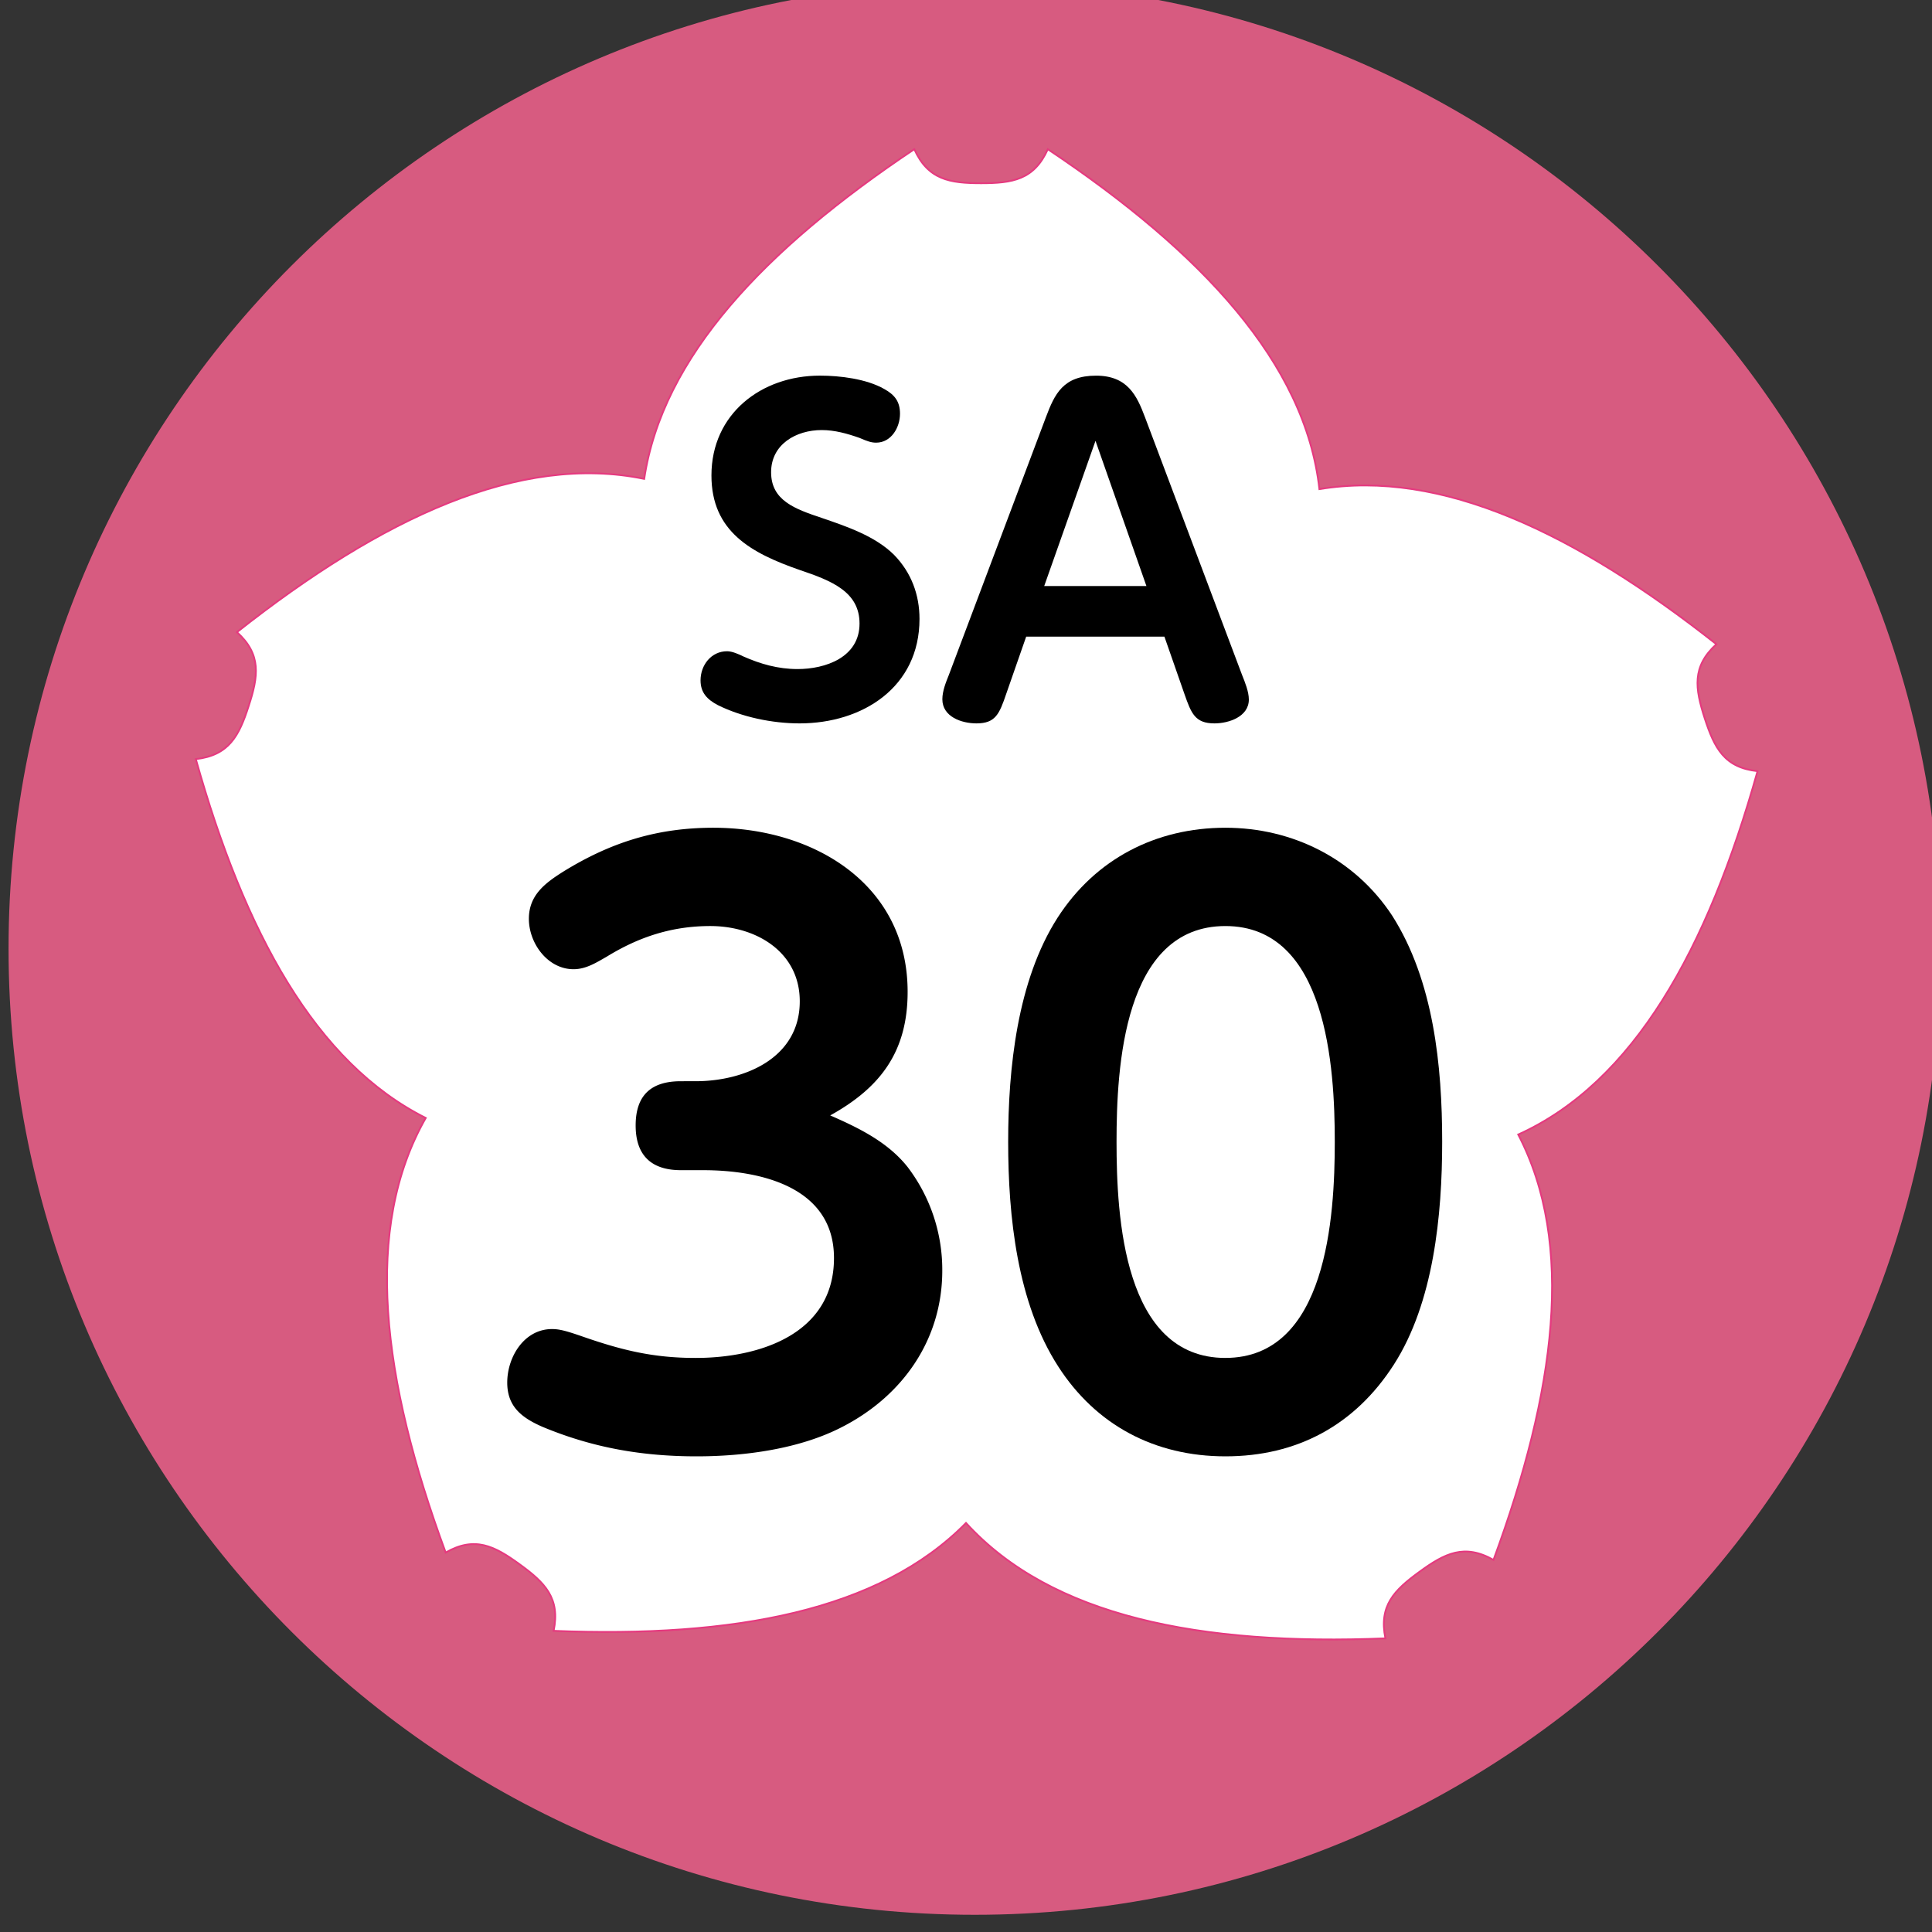 <svg xmlns="http://www.w3.org/2000/svg" xmlns:xlink="http://www.w3.org/1999/xlink" width="75" height="75"><rect width="100%" height="100%" fill="#333333" stroke="none"/><defs><clipPath id="b"><path d="M.332 0H75v74.332H.332Zm0 0"/></clipPath><clipPath id="a"><path d="M0 0h75v75H0z"/></clipPath><clipPath id="d"><path d="M.04.582h8.937v13.5H.039Zm0 0"/></clipPath><clipPath id="e"><path d="M9 .582h12.637v13.5H9Zm0 0"/></clipPath><clipPath id="c"><path d="M0 0h22v15H0z"/></clipPath><clipPath id="g"><path d="M1 .133h18v24.402H1Zm0 0"/></clipPath><clipPath id="h"><path d="M21 .133h17v24.402H21Zm0 0"/></clipPath><clipPath id="f"><path d="M0 0h40v25H0z"/></clipPath><clipPath id="i"><path d="M0 0h75v75H0z"/></clipPath><g id="j" clip-path="url(#a)"><g clip-path="url(#b)"><path fill="#D75B80" d="M75.344 36.828c0 20.711-16.797 37.504-37.504 37.504C17.129 74.332.332 57.539.332 36.828.332 16.118 17.129-.676 37.84-.676c20.707 0 37.504 16.793 37.504 37.504Zm0 0"/></g><path fill="#FFF" stroke="#E53A7F" stroke-linecap="square" stroke-width=".069" d="M35.492 5.793c-5.812 3.883-9.777 8.07-10.484 12.797-4.824-.992-10.168 1.5-15.809 5.95.957.87.832 1.71.453 2.87-.375 1.164-.765 1.91-2.05 2.059 1.89 6.722 4.652 11.785 8.925 13.93-2.437 4.273-1.718 10.128.774 16.87 1.125-.64 1.879-.265 2.867.454.992.718 1.586 1.32 1.324 2.586 6.985.28 12.653-.774 16.008-4.188 3.316 3.64 9.105 4.77 16.281 4.48-.258-1.265.336-1.867 1.324-2.585.985-.72 1.747-1.098 2.872-.461 2.421-6.551 3.168-12.274.96-16.512 4.485-2.031 7.348-7.188 9.29-14.106-1.286-.14-1.672-.89-2.051-2.054-.375-1.164-.5-2.004.453-2.875-5.484-4.328-10.695-6.801-15.41-6.02-.547-4.89-4.567-9.203-10.543-13.195-.535 1.184-1.367 1.32-2.59 1.32-1.223 0-2.055-.136-2.594-1.32Zm0 0"/></g><g id="k" clip-path="url(#c)"><g clip-path="url(#d)"><path d="M.195 12.41c0 .485.262.746.668.961.938.465 2.114.711 3.176.711 2.441 0 4.656-1.398 4.656-4.055 0-.937-.316-1.797-.984-2.484-.734-.734-1.856-1.11-2.813-1.438-1.039-.347-1.964-.675-1.964-1.773 0-1.082.968-1.637 1.964-1.637.508 0 .993.137 1.47.305.316.137.46.184.644.184.586 0 .926-.59.926-1.122 0-.472-.204-.734-.61-.96-.691-.395-1.719-.52-2.5-.52-2.27 0-4.21 1.48-4.21 3.875 0 2.18 1.546 3.016 3.433 3.672 1.242.418 2.316.848 2.316 2.078 0 1.313-1.324 1.766-2.406 1.766-.758 0-1.438-.196-2.102-.489-.18-.09-.441-.203-.632-.203-.622 0-1.032.543-1.032 1.13Zm0 0"/></g><g clip-path="url(#e)"><path d="M12.836 10.715h5.367l.777 2.226c.262.746.407 1.141 1.165 1.141.554 0 1.335-.258 1.335-.926 0-.304-.148-.668-.261-.949l-3.774-10.02C17.13 1.353 16.77.583 15.547.583c-1.277 0-1.606.715-1.942 1.606L9.832 12.207c-.113.281-.25.621-.25.938 0 .68.746.937 1.324.937.742 0 .89-.371 1.153-1.14Zm.7-1.965 1.991-5.637 1.977 5.637Zm0 0"/></g></g><g id="l" clip-path="url(#f)"><g clip-path="url(#g)"><path d="M14.23 11.3c1.942-1.077 3.004-2.468 3.004-4.796 0-4.207-3.675-6.371-7.539-6.371-2.16 0-3.957.55-5.816 1.695-.715.45-1.348.918-1.348 1.84 0 .957.735 1.957 1.735 1.957.488 0 .898-.266 1.289-.488 1.265-.778 2.55-1.188 4.02-1.188 1.777 0 3.472 1.004 3.472 2.922 0 2.207-2.145 3.102-4.043 3.102H8.43c-1.14 0-1.754.53-1.754 1.718 0 1.164.613 1.735 1.754 1.735h.86c2.202 0 5.085.633 5.085 3.41 0 2.96-2.902 3.879-5.371 3.879-1.672 0-2.899-.309-4.473-.86-.59-.203-.836-.261-1.101-.261-1.082 0-1.739 1.082-1.739 2.078 0 .941.575 1.371 1.372 1.719 1.96.816 3.878 1.144 5.98 1.144 1.86 0 4.004-.285 5.656-1.144 2.348-1.207 3.88-3.391 3.88-6.067a6.586 6.586 0 0 0-1.345-4.02c-.777-.98-1.922-1.53-3.004-2.003Zm0 0"/></g><g clip-path="url(#h)"><path d="M29.57 24.535c2.778 0 5.024-1.207 6.535-3.555 1.551-2.41 1.88-5.816 1.88-8.656 0-2.941-.329-6.25-1.942-8.781-1.45-2.203-3.86-3.41-6.473-3.41-2.695 0-5.043 1.207-6.515 3.492-1.57 2.45-1.918 5.86-1.918 8.7 0 2.898.347 6.245 1.941 8.718 1.469 2.285 3.754 3.492 6.492 3.492Zm0-3.82c-3.96 0-4.226-5.492-4.226-8.39 0-2.88.265-8.376 4.226-8.376 3.942 0 4.246 5.496 4.246 8.375 0 2.899-.304 8.39-4.246 8.39Zm0 0"/></g></g><g id="m" clip-path="url(#i)"><use xlink:href="#j"/><use xlink:href="#k" transform="translate(27 14)"/><use xlink:href="#l" transform="translate(18 32)"/></g></defs><use xlink:href="#m"/></svg>